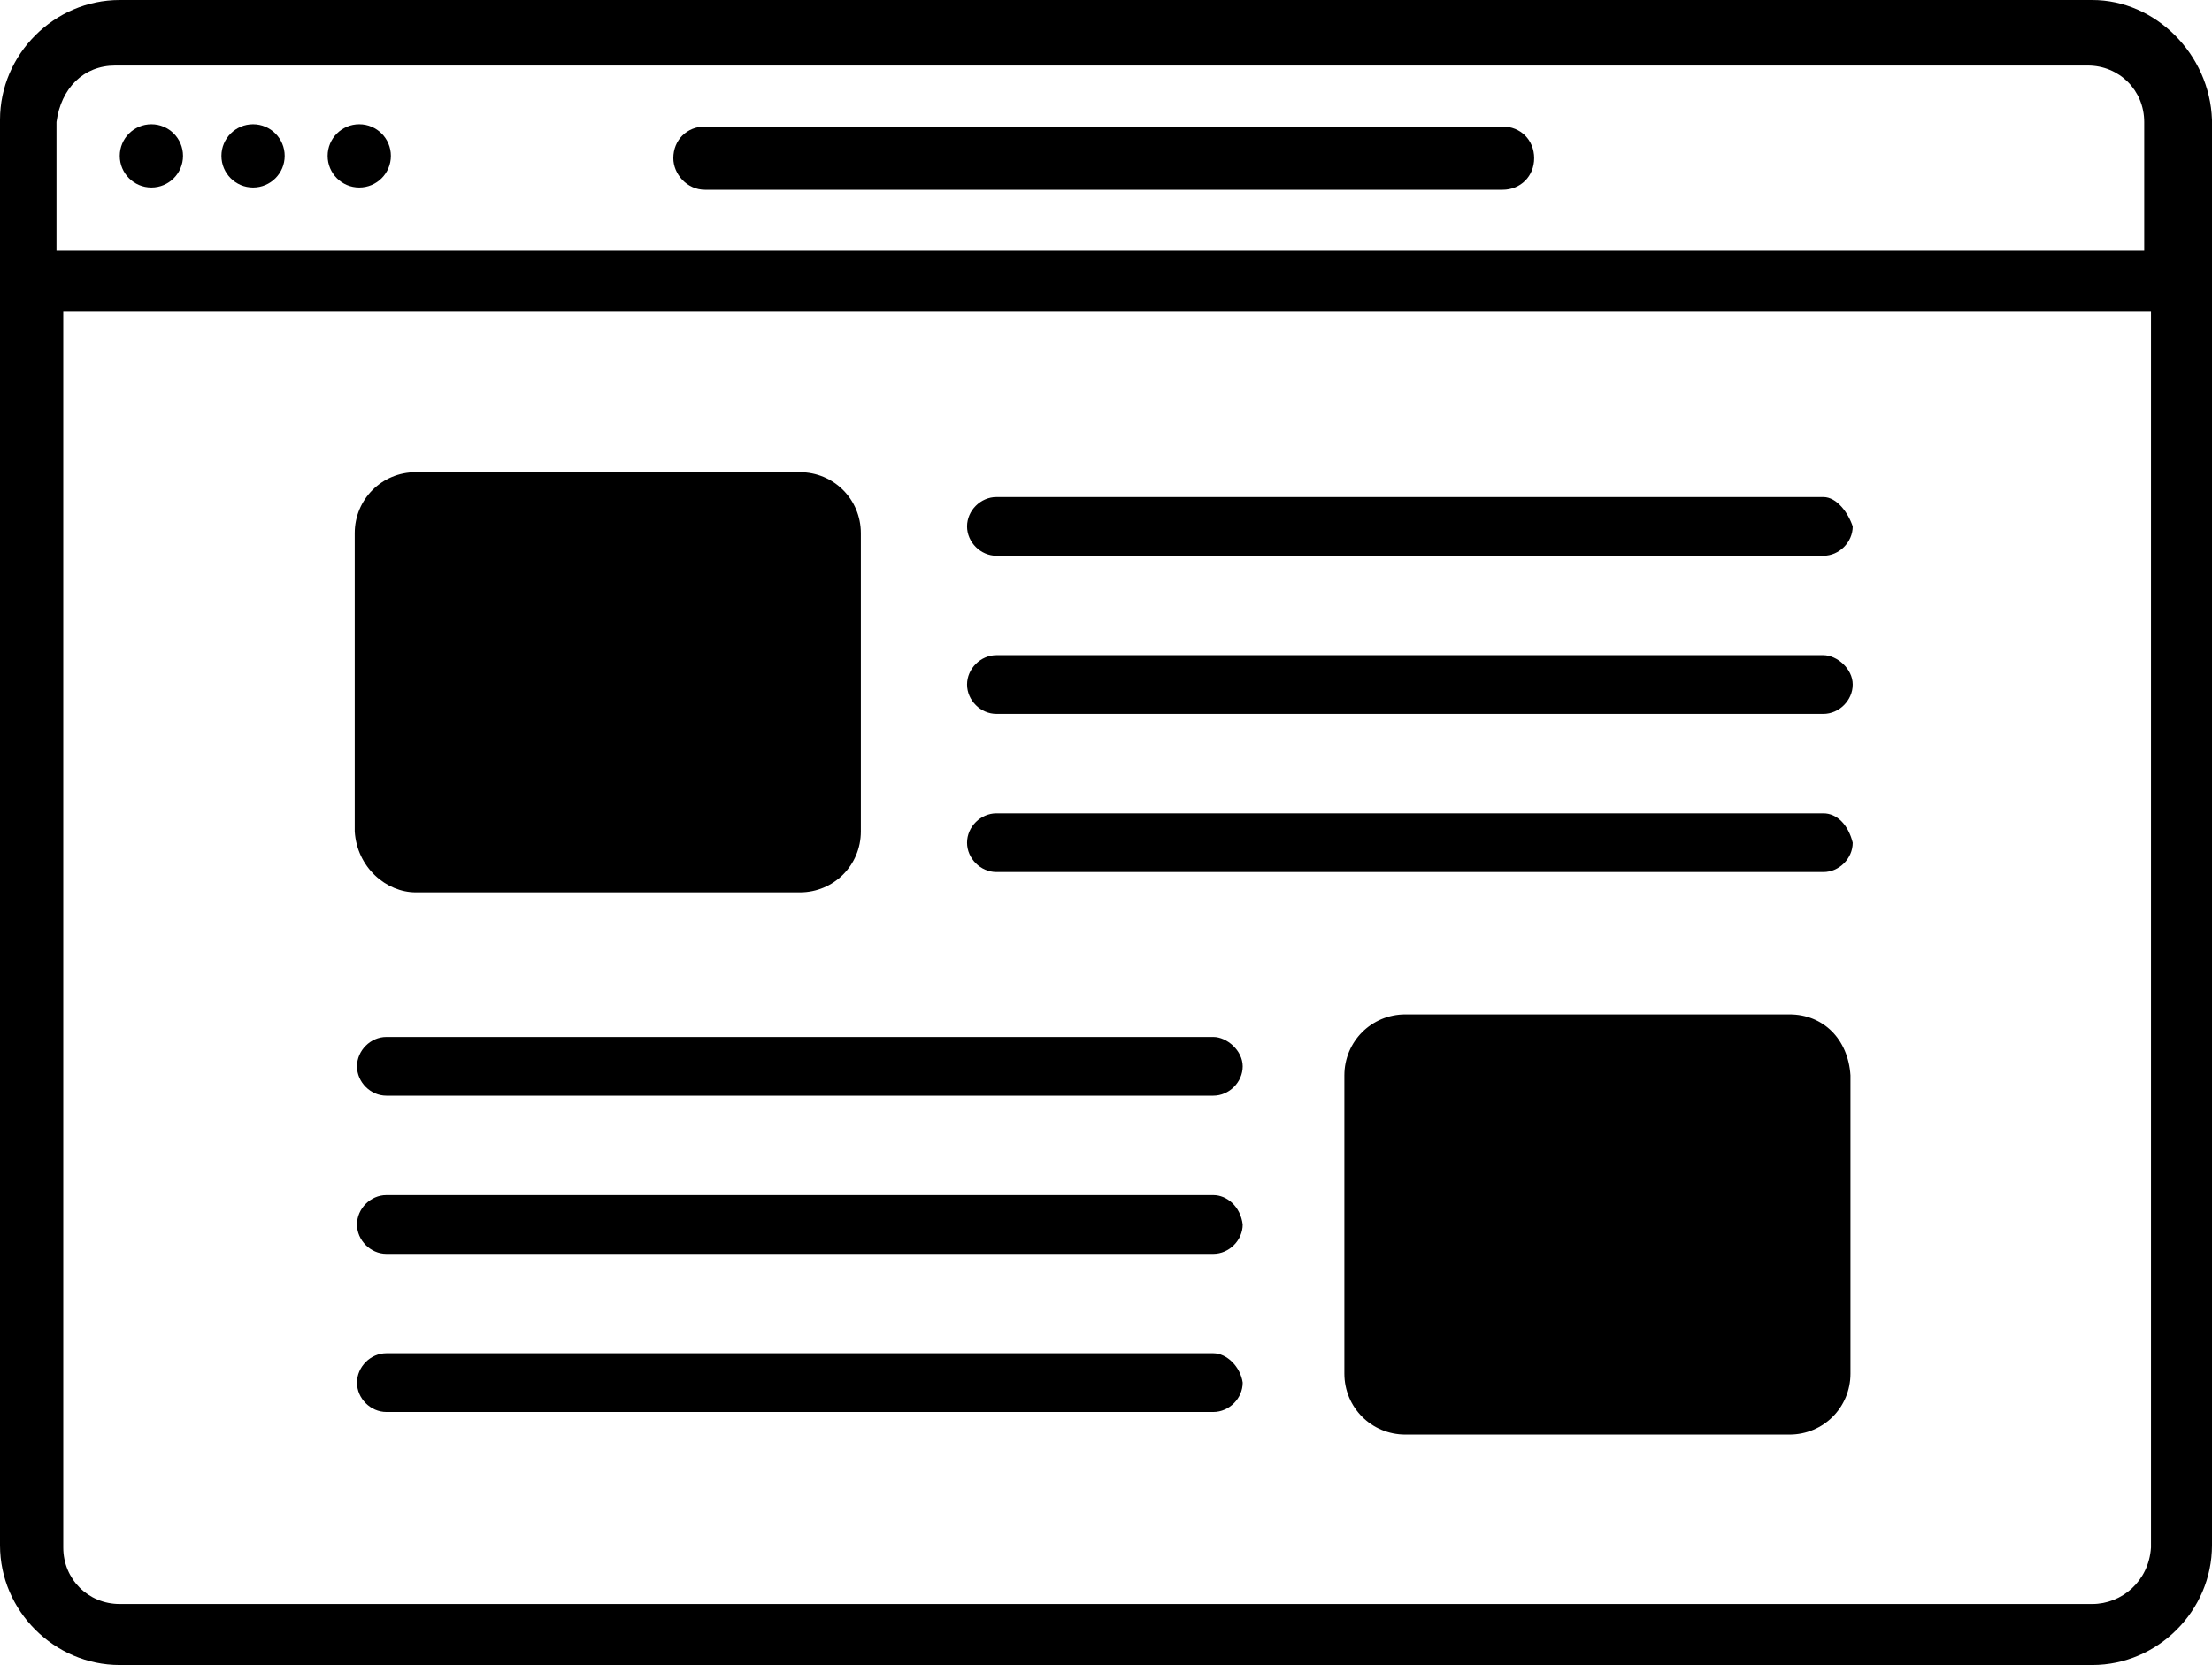 <?xml version="1.0" encoding="utf-8"?>
<!-- Generator: Adobe Illustrator 21.1.0, SVG Export Plug-In . SVG Version: 6.00 Build 0)  -->
<svg version="1.1" id="Layer_1" xmlns="http://www.w3.org/2000/svg" xmlns:xlink="http://www.w3.org/1999/xlink" x="0px" y="0px"
	 viewBox="0 0 97.9 73.7" style="enable-background:new 0 0 97.9 73.7;" xml:space="preserve">
<g>
	<path d="M92.6,0H5.3C2.4,0,0,2.4,0,5.3v63.1c0,2.9,2.4,5.3,5.3,5.3h87.3c2.9,0,5.3-2.4,5.3-5.3V5.3C97.8,2.4,95.4,0,92.6,0z
		 M5.1,2.9h87.3c1.4,0,2.5,1.1,2.5,2.5v5.7H2.5V5.4C2.7,3.9,3.7,2.9,5.1,2.9z M92.6,71H5.3c-1.4,0-2.5-1.1-2.5-2.5V13.8h92.4v54.7
		C95.1,70,93.9,71,92.6,71z"/>
	<path d="M31.2,8.4h35.3c0.8,0,1.4-0.6,1.4-1.4c0-0.8-0.6-1.4-1.4-1.4H31.2c-0.8,0-1.4,0.6-1.4,1.4C29.8,7.7,30.4,8.4,31.2,8.4z"/>
	<circle cx="6.7" cy="6.9" r="1.4"/>
	<circle cx="11.2" cy="6.9" r="1.4"/>
	<circle cx="15.9" cy="6.9" r="1.4"/>
	<path d="M80.7,22H44.1c-0.7,0-1.3,0.6-1.3,1.3s0.6,1.3,1.3,1.3h36.6c0.7,0,1.3-0.6,1.3-1.3C81.8,22.7,81.3,22,80.7,22z"/>
	<path d="M80.7,29H44.1c-0.7,0-1.3,0.6-1.3,1.3s0.6,1.3,1.3,1.3h36.6c0.7,0,1.3-0.6,1.3-1.3S81.3,29,80.7,29z"/>
	<path d="M80.7,36H44.1c-0.7,0-1.3,0.6-1.3,1.3s0.6,1.3,1.3,1.3h36.6c0.7,0,1.3-0.6,1.3-1.3C81.8,36.5,81.3,36,80.7,36z"/>
	<path d="M18.4,39.5h17c1.5,0,2.7-1.2,2.7-2.7V23.6c0-1.5-1.2-2.7-2.7-2.7h-17c-1.5,0-2.7,1.2-2.7,2.7v13.2
		C15.8,38.4,17.1,39.5,18.4,39.5z"/>
	<path d="M53.7,59.9H17.1c-0.7,0-1.3,0.6-1.3,1.3c0,0.7,0.6,1.3,1.3,1.3h36.6c0.7,0,1.3-0.6,1.3-1.3C54.9,60.5,54.3,59.9,53.7,59.9z
		"/>
	<path d="M53.7,52.9H17.1c-0.7,0-1.3,0.6-1.3,1.3s0.6,1.3,1.3,1.3h36.6c0.7,0,1.3-0.6,1.3-1.3C54.9,53.4,54.3,52.9,53.7,52.9z"/>
	<path d="M53.7,45.9H17.1c-0.7,0-1.3,0.6-1.3,1.3s0.6,1.3,1.3,1.3h36.6c0.7,0,1.3-0.6,1.3-1.3S54.3,45.9,53.7,45.9z"/>
	<path d="M79.2,44.9h-17c-1.5,0-2.7,1.2-2.7,2.7v13.2c0,1.5,1.2,2.7,2.7,2.7h17c1.5,0,2.7-1.2,2.7-2.7V47.6
		C81.8,46,80.7,44.9,79.2,44.9z"/>
</g>
</svg>
